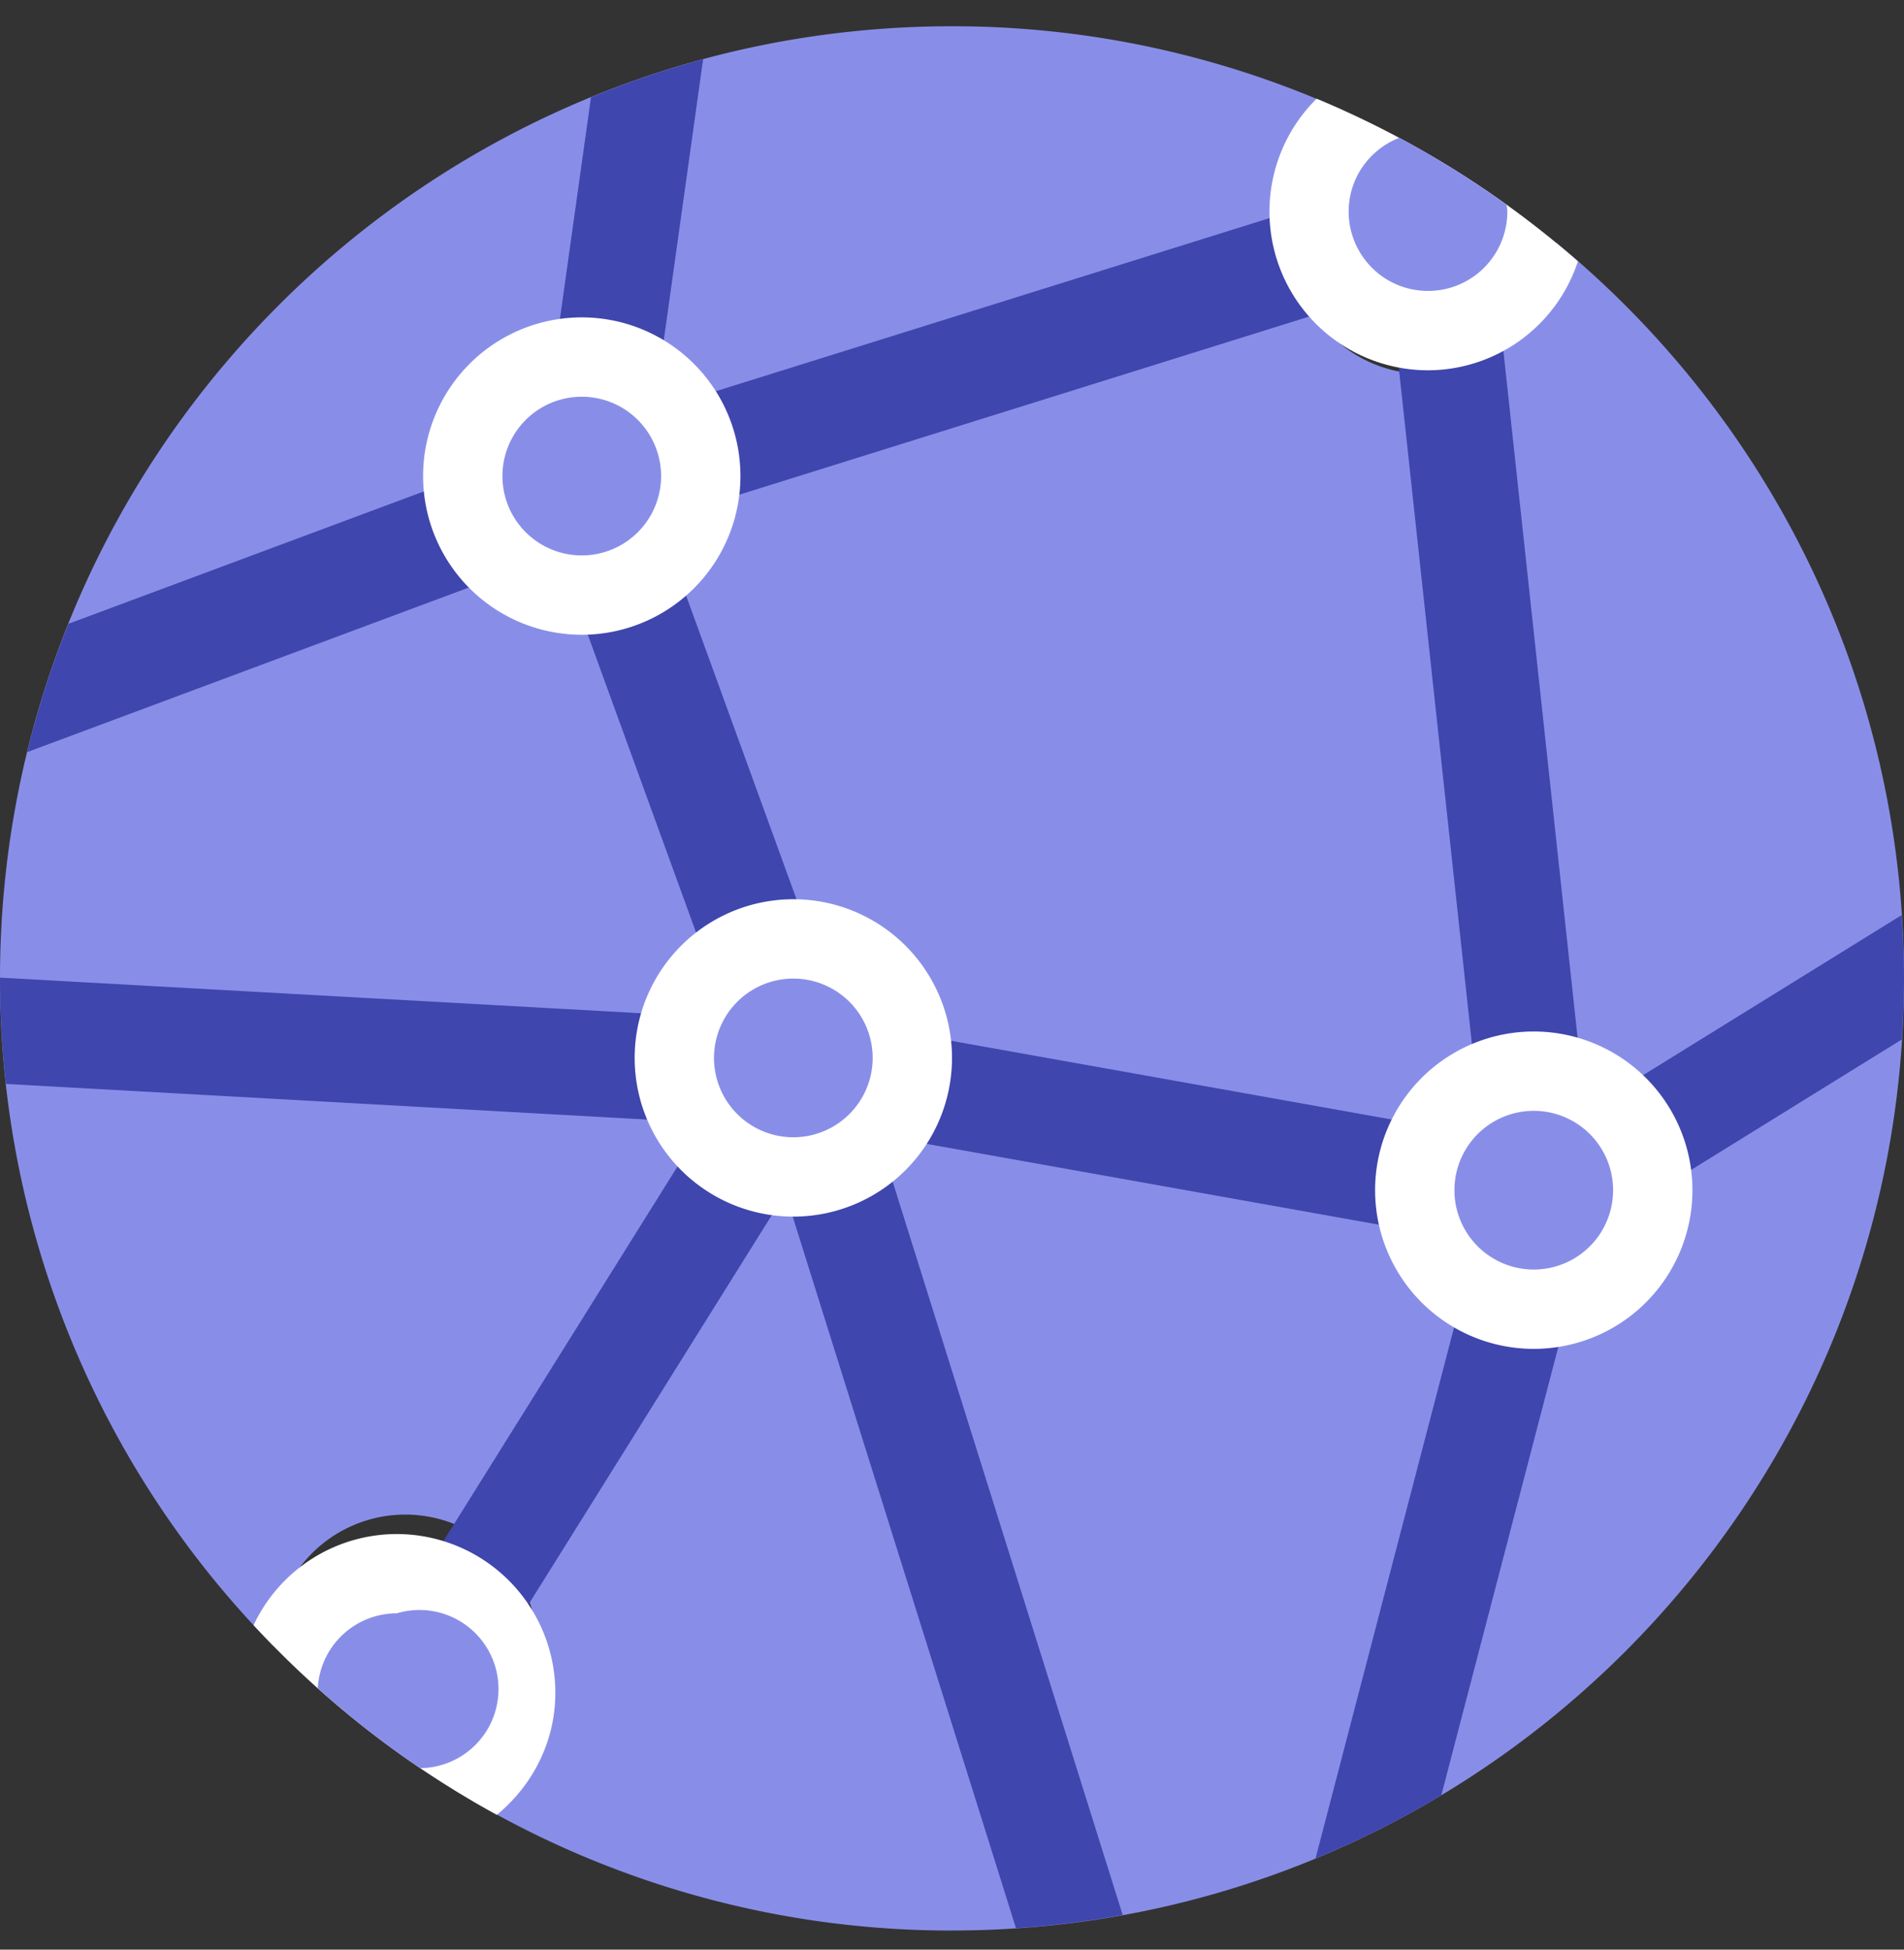 <svg xmlns="http://www.w3.org/2000/svg" width="42" height="43" viewBox="0 0 42 43">
    <rect x="0" y="0" width="42" height="43" fill="#333333" stroke="none"/>
    <g fill="none" fill-rule="nonzero">
        <path fill="#888EE8" d="M21 42.579a20.895 20.895 0 0 1-10.578-2.862 2.908 2.908 0 0 0 1.245-2.384 2.91 2.91 0 1 0-5.636-1.031A20.932 20.932 0 0 1 0 21.579c0-11.598 9.402-21 21-21a20.9 20.9 0 0 1 8.638 1.86 2.893 2.893 0 0 0-1.055 2.228 2.911 2.911 0 1 0 5.744.684C39.012 9.201 42 15.04 42 21.578c0 11.597-9.402 21-21 21z"/>
        <path fill="#3F46AD" d="M15.93 23.616a1.175 1.175 0 0 1-1.23 1.1l-14.569-.81c-.086-.773-.13-1.55-.131-2.327v-.017l14.828.824a1.167 1.167 0 0 1 1.101 1.23zM14.425 9.055L31.333 3.77a1.164 1.164 0 0 1 1.508.988L34.974 24.5l6.974-4.317c.03.462.052.927.052 1.396 0 .453-.02.9-.048 1.347l-6.927 4.288-3.23 12.378c-.889.534-1.817 1-2.776 1.397l3.547-13.594-13.196-2.357 5.395 17.198a20.98 20.98 0 0 1-2.354.29L17.325 26.32 9.92 38.169a1.16 1.16 0 0 1-1.058.542 21.327 21.327 0 0 1-1.007-.76c-.122-.327-.114-.7.086-1.018l8.449-13.518-4.07-11.194L.6 16.588c.238-.972.543-1.916.91-2.83l10.444-3.89 1.082-7.721a20.93 20.93 0 0 1 2.474-.839l-1.085 7.747zm4.122 13.465l14.14 2.526-2.014-18.625-16.145 5.046 4.019 11.053z"/>
        <path fill="#FFF" d="M37.333 26.25a3.5 3.5 0 1 1-7 0 3.5 3.5 0 0 1 7 0zM31.5 8.167a3.5 3.5 0 0 1-2.457-5.99 21.014 21.014 0 0 1 5.764 3.586A3.489 3.489 0 0 1 31.5 8.167zm-14 18.666a3.5 3.5 0 1 1 0-7 3.5 3.5 0 0 1 0 7zM9.333 10.5a3.5 3.5 0 1 1 7 0 3.5 3.5 0 0 1-7 0zM5.594 35.844a3.49 3.49 0 0 1 3.156-2.01 3.5 3.5 0 0 1 3.5 3.5c0 1.09-.509 2.05-1.29 2.693a21.062 21.062 0 0 1-5.366-4.183z"/>
        <path fill="#888EE8" d="M8.75 35.583a1.744 1.744 0 1 1 .516 3.414 21.154 21.154 0 0 1-2.256-1.762 1.744 1.744 0 0 1 1.74-1.652zm8.75-10.5a1.75 1.75 0 1 1 0-3.5 1.75 1.75 0 0 1 0 3.5zM14.583 10.5a1.75 1.75 0 1 1-3.5 0 1.75 1.75 0 0 1 3.5 0zM33.833 28a1.75 1.75 0 1 1 0-3.5 1.75 1.75 0 0 1 0 3.5zM33.25 4.667a1.75 1.75 0 0 1-3.5 0c0-.742.464-1.373 1.116-1.628.821.44 1.612.933 2.368 1.477.005.05.016.1.016.15z"/>
    </g>
</svg>